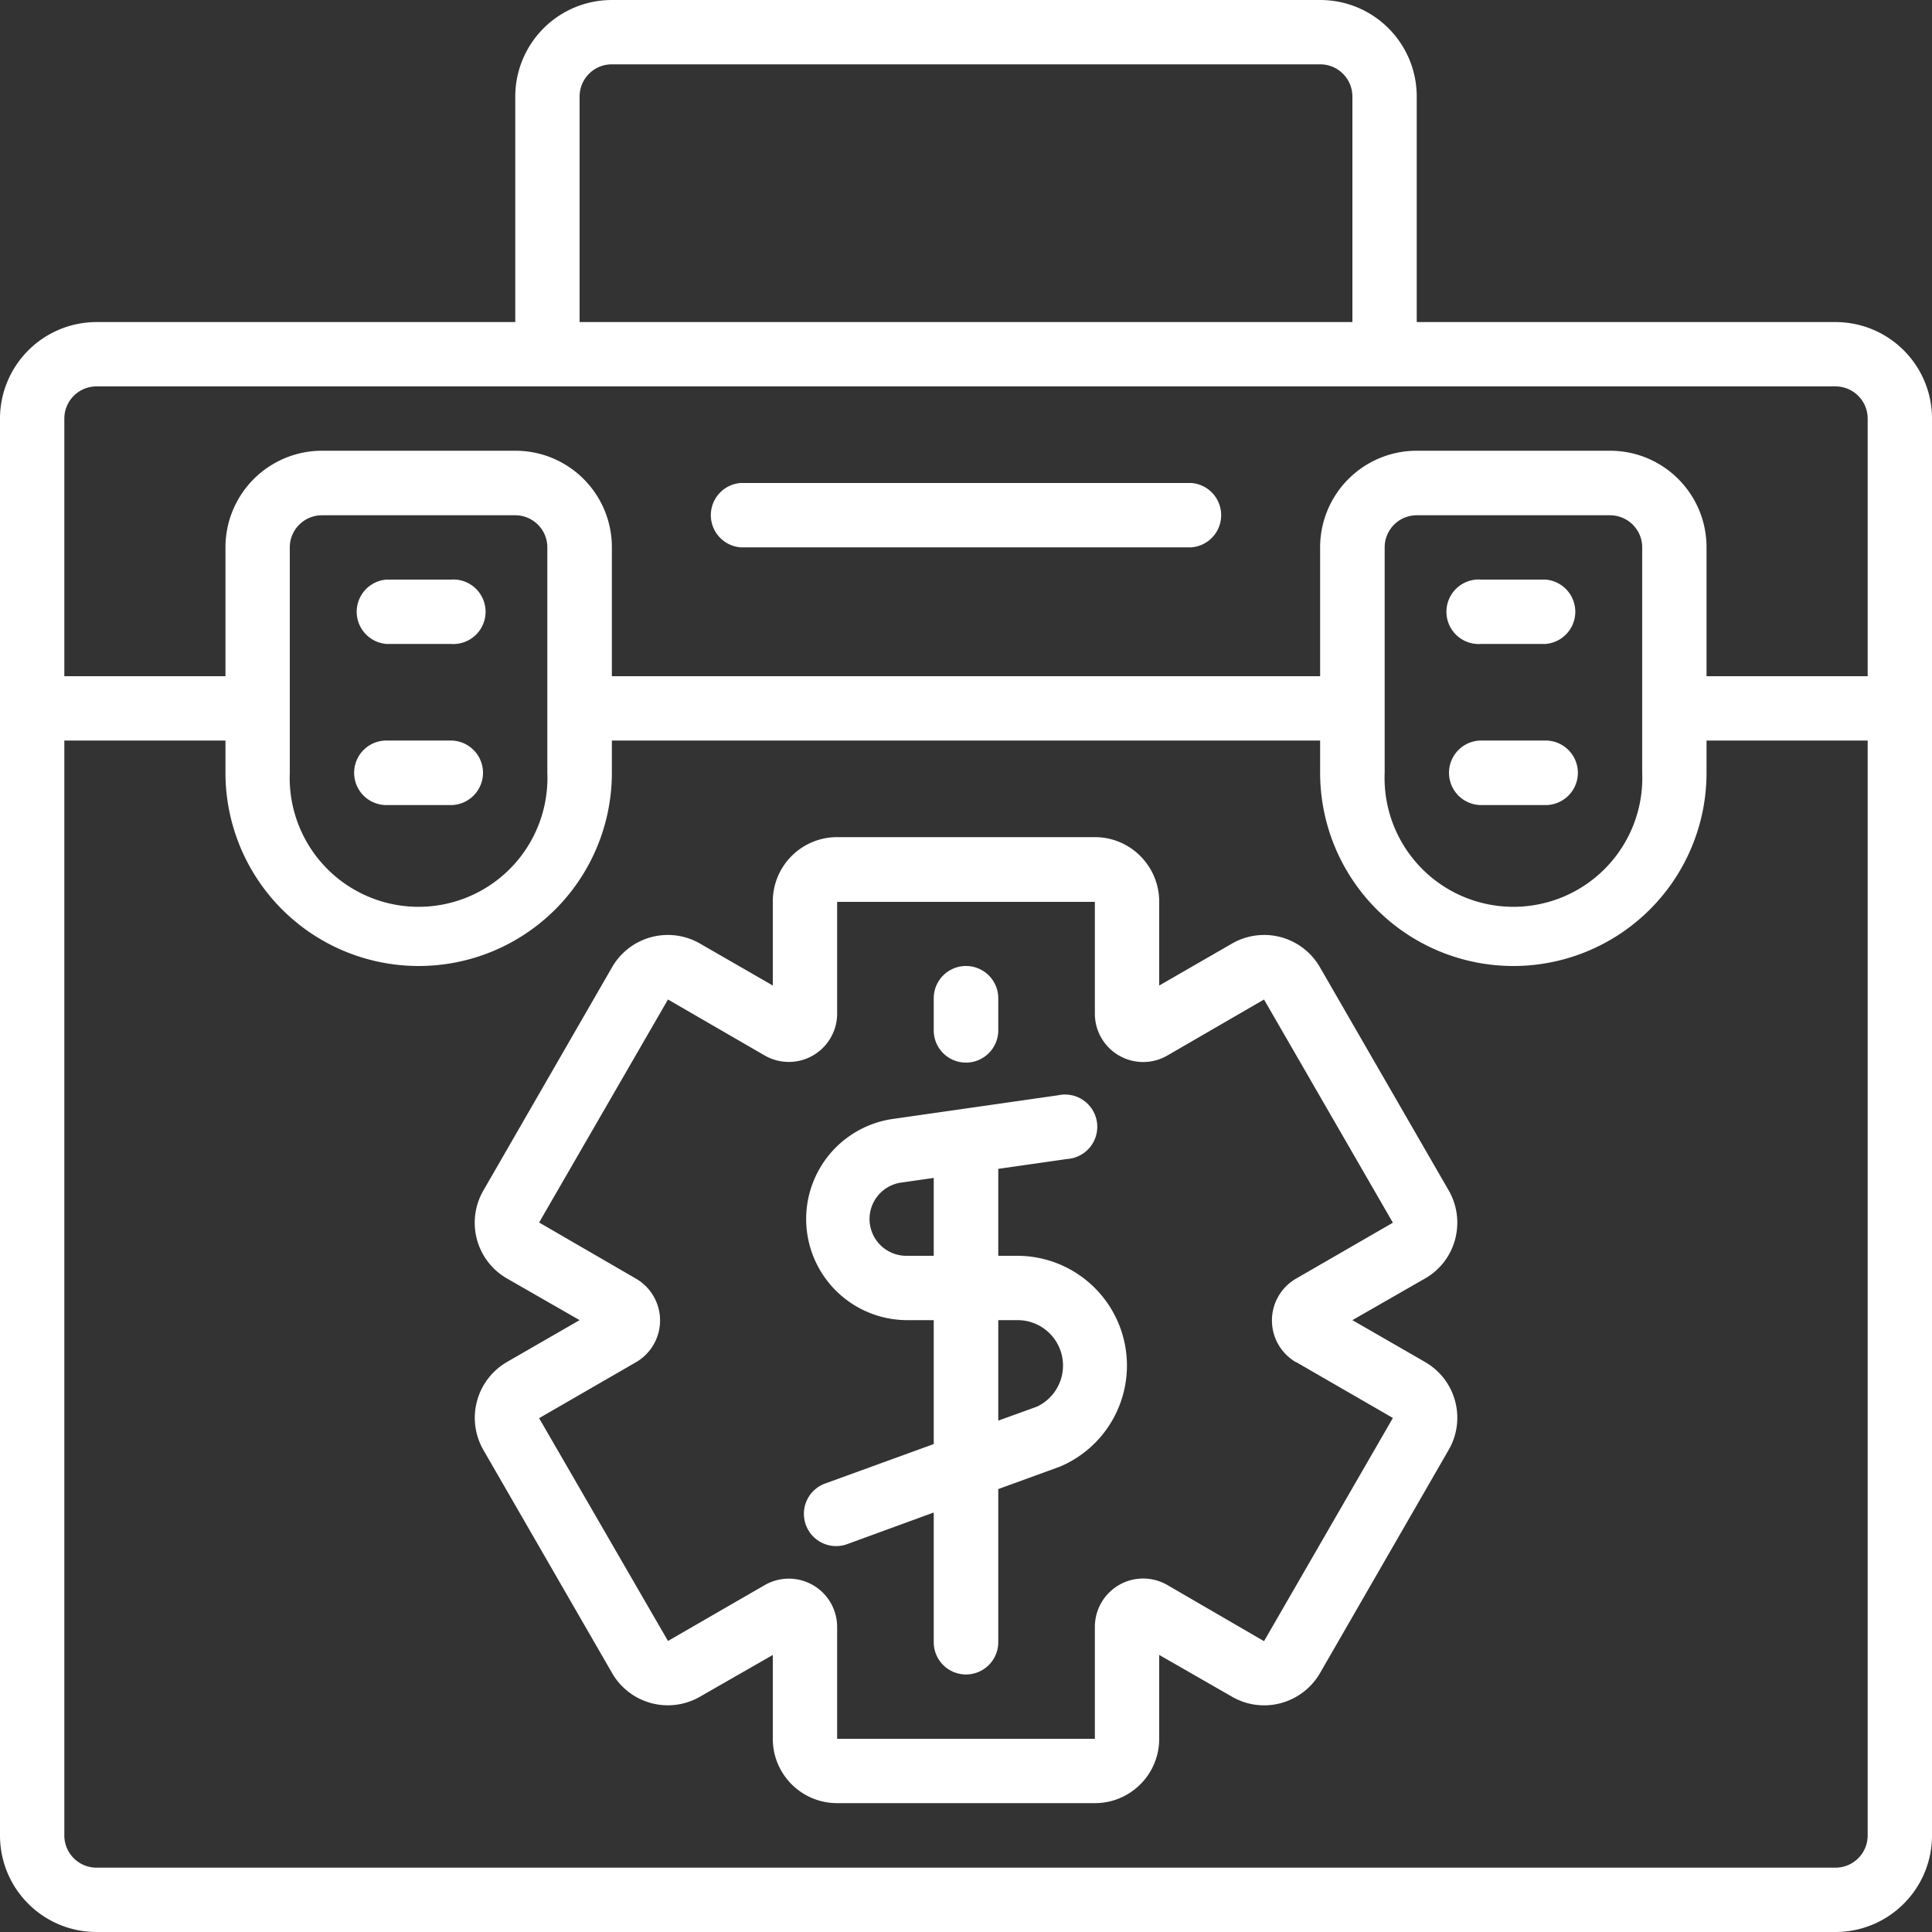 <svg xmlns="http://www.w3.org/2000/svg" width="94" height="94" fill="none" viewBox="0 0 94 94"><rect x="0" y="0" width="94" height="94" fill="#333333" stroke="none"/><g fill="#fff" clip-path="url(#clip0)"><path d="M36.03 26.63h21.94a1.57 1.57 0 0 0 0-3.13H36.03a1.57 1.57 0 0 0 0 3.13z"/><path d="M89.3 15.67H68.93V4.7c0-2.6-2.1-4.7-4.7-4.7H29.77a4.7 4.7 0 0 0-4.7 4.7v10.97H4.7a4.7 4.7 0 0 0-4.7 4.7V89.3C0 91.9 2.1 94 4.7 94h84.6c2.6 0 4.7-2.1 4.7-4.7V20.37c0-2.6-2.1-4.7-4.7-4.7zM28.2 4.7c0-.87.7-1.57 1.57-1.57h34.46c.87 0 1.57.7 1.57 1.57v10.97H28.2V4.7zM4.7 18.8h84.6c.87 0 1.57.7 1.57 1.57V32.9h-7.84v-6.27c0-2.6-2.1-4.7-4.7-4.7h-9.4a4.7 4.7 0 0 0-4.7 4.7v6.27H29.77v-6.27c0-2.6-2.1-4.7-4.7-4.7h-9.4a4.7 4.7 0 0 0-4.7 4.7v6.27H3.13V20.37c0-.87.7-1.57 1.57-1.57zm62.67 7.83c0-.86.7-1.56 1.56-1.56h9.4c.87 0 1.57.7 1.57 1.56V37.6a6.27 6.27 0 1 1-12.53 0V26.63zm-53.27 0c0-.86.7-1.56 1.57-1.56h9.4c.86 0 1.56.7 1.56 1.56V37.6a6.27 6.27 0 1 1-12.53 0V26.63zm75.2 64.24H4.7c-.87 0-1.57-.7-1.57-1.57V36.03h7.84v1.57a9.4 9.4 0 1 0 18.8 0v-1.57h34.46v1.57a9.4 9.4 0 1 0 18.8 0v-1.57h7.84V89.3c0 .87-.7 1.57-1.57 1.57z"/><path d="M18.8 39.17h3.13a1.57 1.57 0 1 0 0-3.14H18.8a1.57 1.57 0 0 0 0 3.14zM72.07 39.17h3.13a1.57 1.57 0 0 0 0-3.14h-3.13a1.57 1.57 0 1 0 0 3.14zM18.8 31.33h3.13a1.57 1.57 0 1 0 0-3.13H18.8a1.57 1.57 0 0 0 0 3.13zM72.07 31.33h3.13a1.57 1.57 0 0 0 0-3.13h-3.13a1.57 1.57 0 1 0 0 3.13zM70.8 60.29c.21-.8.1-1.66-.32-2.38l-6.26-10.85a3.13 3.13 0 0 0-4.28-1.15l-3.54 2.04v-4.08c0-1.73-1.4-3.14-3.13-3.14H40.73a3.13 3.13 0 0 0-3.13 3.14v4.08l-3.54-2.04a3.13 3.13 0 0 0-4.28 1.15l-6.26 10.86a3.13 3.13 0 0 0 1.14 4.28l3.54 2.03-3.54 2.04a3.14 3.14 0 0 0-1.14 4.28l6.26 10.85a3.13 3.13 0 0 0 4.28 1.15l3.54-2.03v4.08c0 1.73 1.4 3.13 3.13 3.13h12.54c1.73 0 3.13-1.4 3.13-3.13v-4.08l3.54 2.03c1.5.87 3.41.35 4.28-1.14l6.26-10.86c.87-1.5.36-3.41-1.14-4.28l-3.54-2.04 3.54-2.03a3.1 3.1 0 0 0 1.46-1.91zm-7.74 5.98l4.71 2.72-6.27 10.86-4.7-2.73a2.35 2.35 0 0 0-3.53 2.04v5.44H40.73v-5.44a2.35 2.35 0 0 0-3.52-2.04l-4.71 2.72L26.23 69l4.71-2.72a2.35 2.35 0 0 0 0-4.07l-4.71-2.73 6.27-10.85 4.7 2.72a2.35 2.35 0 0 0 3.53-2.04v-5.43h12.54v5.44a2.35 2.35 0 0 0 3.52 2.04l4.71-2.73 6.27 10.86-4.71 2.72a2.35 2.35 0 0 0 0 4.07z"/><path d="M47 51.7c.86 0 1.57-.7 1.57-1.57v-1.56a1.57 1.57 0 0 0-3.14 0v1.56c0 .87.7 1.57 1.57 1.57zM49.5 61.1h-.93v-4.23l3.35-.48a1.57 1.57 0 1 0-.44-3.1l-8.1 1.16a4.92 4.92 0 0 0 .7 9.78h1.35v6.03l-5.23 1.9a1.57 1.57 0 1 0 1.07 2.95l4.16-1.52v6.31a1.57 1.57 0 0 0 3.14 0v-7.45l3.02-1.1a5.34 5.34 0 0 0-2.1-10.25zm-5.41 0a1.79 1.79 0 0 1-.26-3.56l1.6-.23v3.79H44.1zm6.36 7.34l-1.88.68v-4.89h.92a2.21 2.21 0 0 1 .96 4.21z"/></g><defs><clipPath id="clip0"><path fill="#fff" d="M0 0h94v94H0z"/></clipPath></defs></svg>
